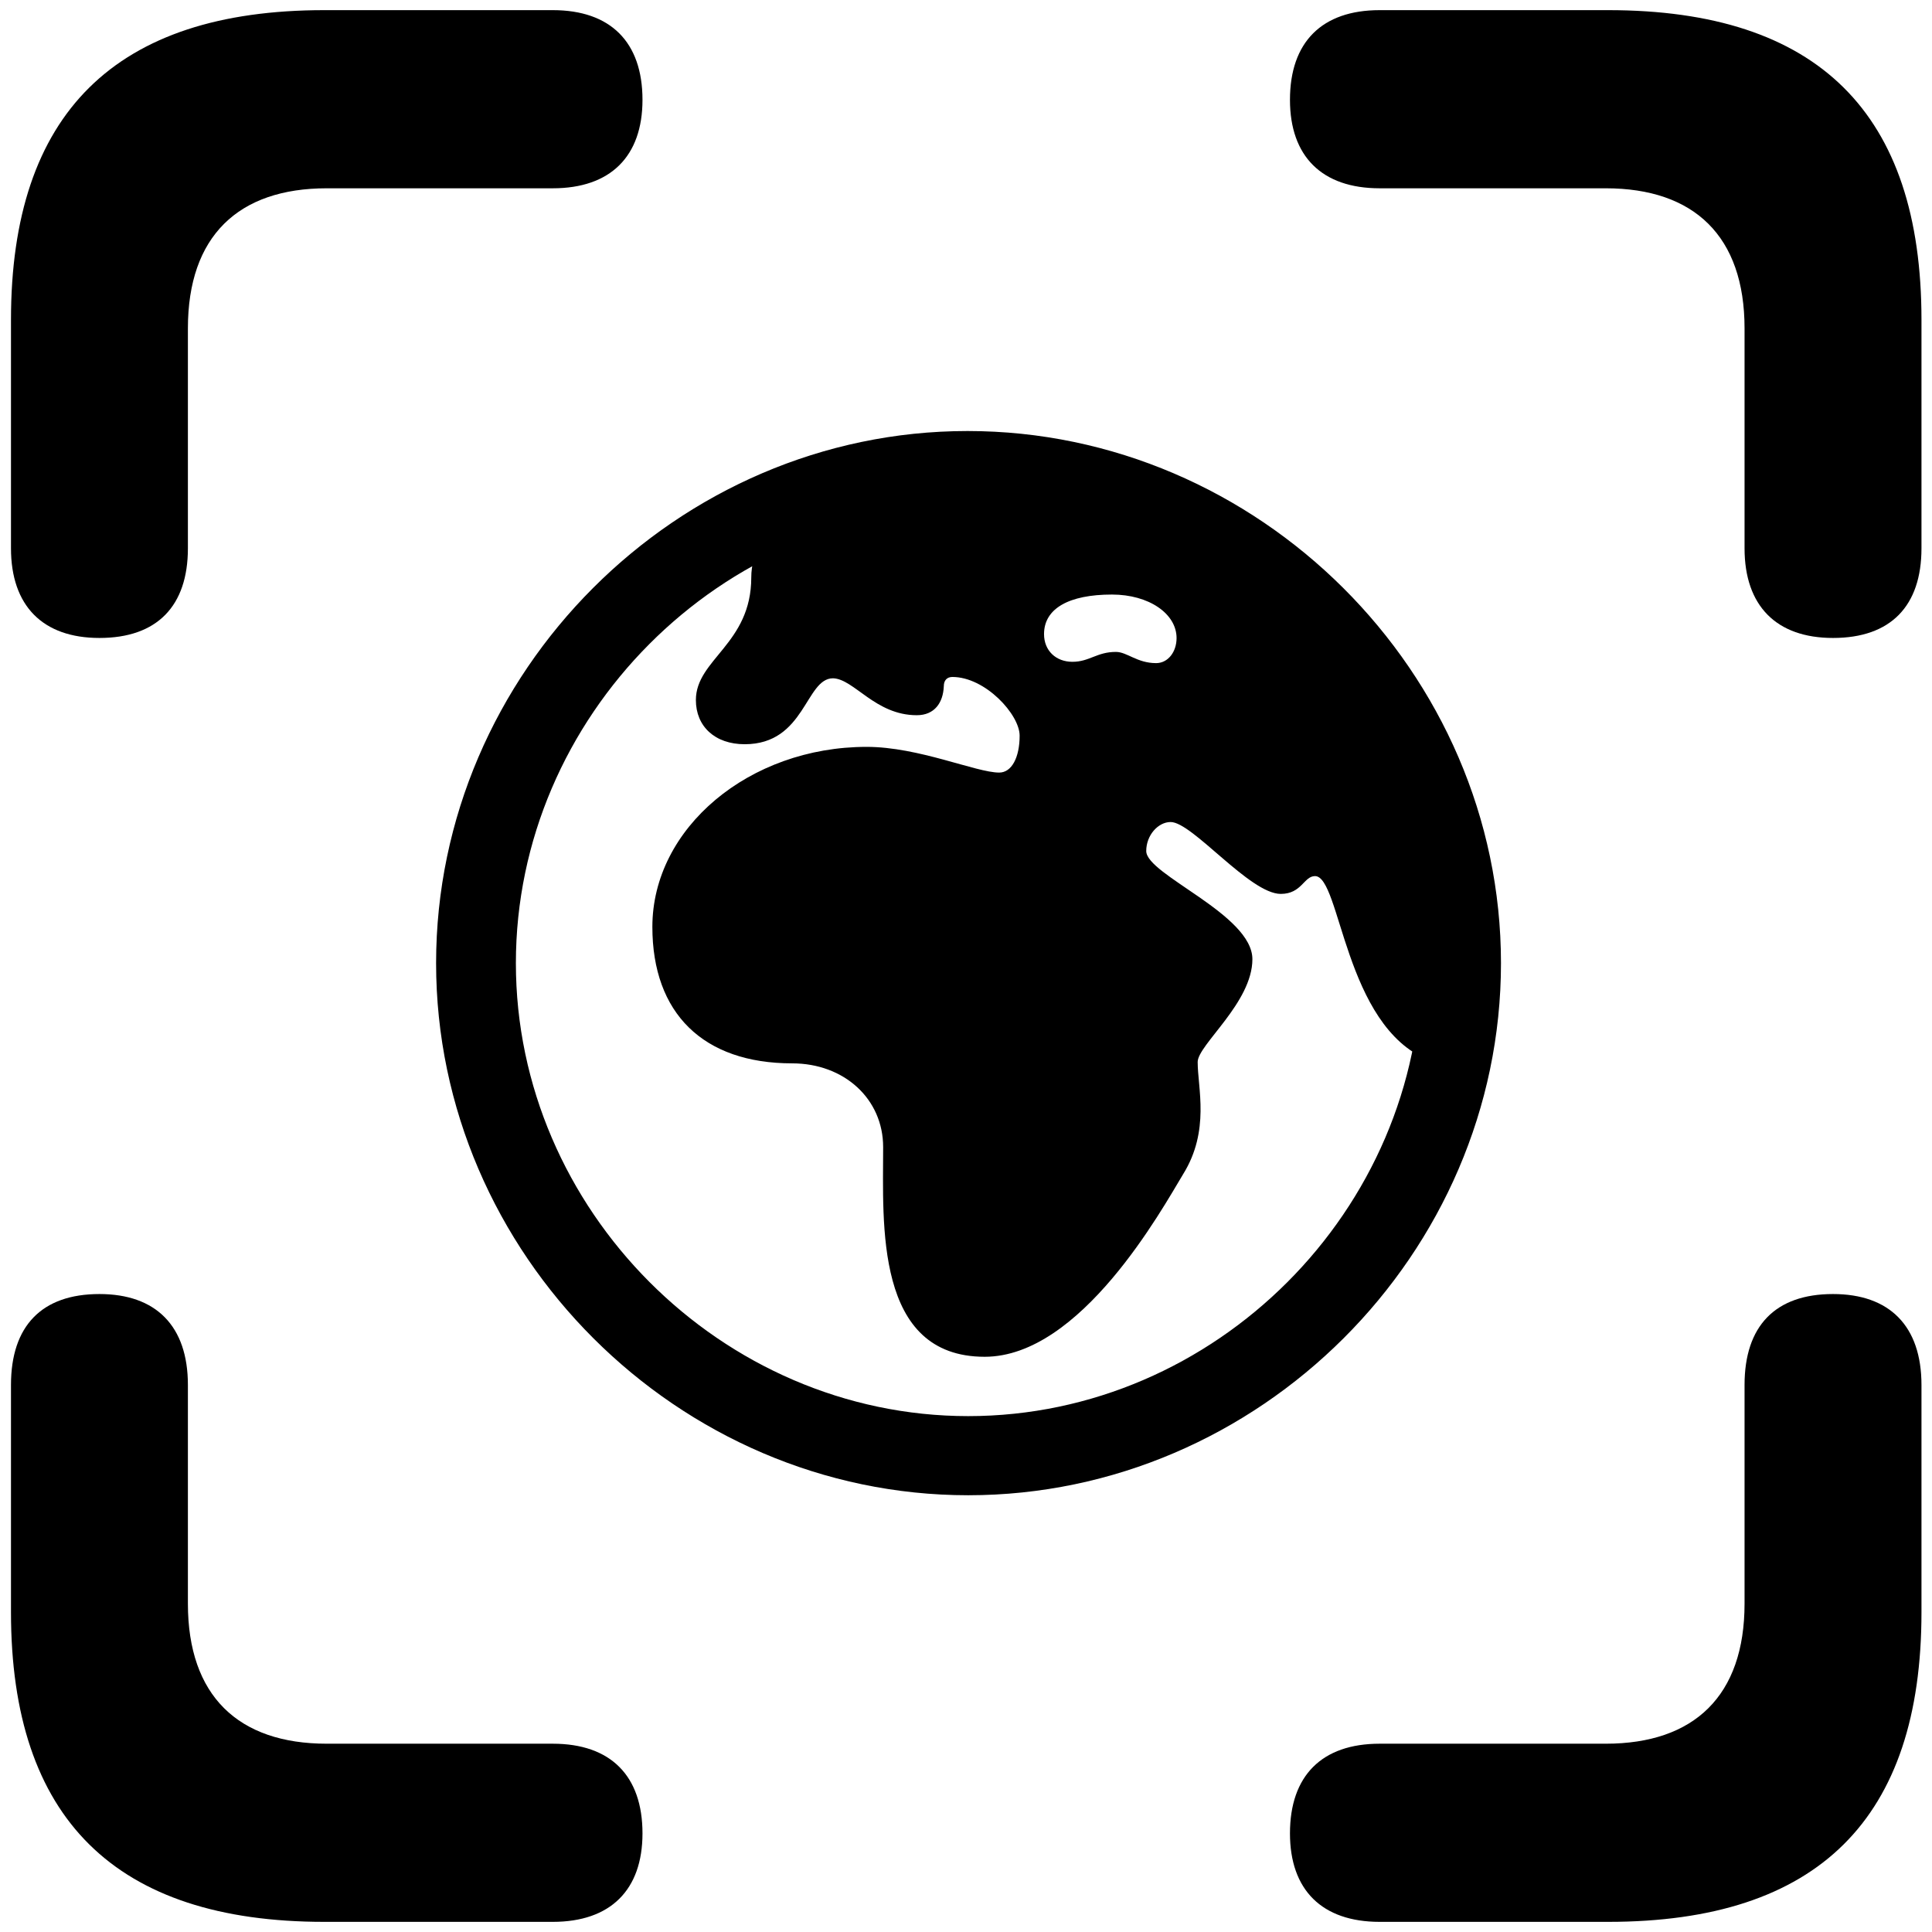<?xml version="1.0" encoding="UTF-8"?>
<!-- Generated by Pixelmator Pro 3.4.1 -->
<svg width="381" height="381" viewBox="0 0 381 381" xmlns="http://www.w3.org/2000/svg">
    <g id="-copy">
        <path id="path1" fill="#000000" stroke="none" d="M 19.611 125.809 C 30.998 125.809 37.055 119.51 37.055 108.122 L 37.055 64.753 C 37.055 46.581 46.989 37.132 64.434 37.132 L 109.015 37.132 C 120.403 37.132 126.702 30.832 126.702 19.687 C 126.702 8.3 120.403 2 109.015 2 L 63.949 2 C 22.76 2 2.166 22.352 2.166 63.057 L 2.166 108.122 C 2.166 119.51 8.465 125.809 19.611 125.809 Z M 361.479 125.809 C 372.866 125.809 378.924 119.51 378.924 108.122 L 378.924 63.057 C 378.924 22.352 358.571 2 317.14 2 L 272.075 2 C 260.687 2 254.388 8.3 254.388 19.687 C 254.388 30.832 260.687 37.132 272.075 37.132 L 316.656 37.132 C 334.1 37.132 344.034 46.581 344.034 64.753 L 344.034 108.122 C 344.034 119.51 350.334 125.809 361.479 125.809 Z M 63.949 379 L 109.015 379 C 120.403 379 126.702 372.7 126.702 361.555 C 126.702 350.168 120.403 343.868 109.015 343.868 L 64.434 343.868 C 46.989 343.868 37.055 334.419 37.055 316.247 L 37.055 273.12 C 37.055 261.49 30.756 255.191 19.611 255.191 C 8.223 255.191 2.166 261.49 2.166 273.12 L 2.166 317.943 C 2.166 358.648 22.76 379 63.949 379 Z M 272.075 379 L 317.14 379 C 358.571 379 378.924 358.648 378.924 317.943 L 378.924 273.12 C 378.924 261.49 372.624 255.191 361.479 255.191 C 350.091 255.191 344.034 261.49 344.034 273.12 L 344.034 316.247 C 344.034 334.419 334.1 343.868 316.656 343.868 L 272.075 343.868 C 260.687 343.868 254.388 350.168 254.388 361.555 C 254.388 372.7 260.687 379 272.075 379 Z"/>
        <path id="path2" fill="#000000" stroke="none" d="M 190.935 294.87 C 248.278 294.87 296 247.278 296 189.935 C 296 132.591 248.148 85 190.805 85 C 133.591 85 86 132.591 86 189.935 C 86 247.278 133.722 294.87 190.935 294.87 Z M 190.935 279.266 C 142.303 279.266 101.734 238.566 101.734 189.935 C 101.734 141.303 142.173 100.604 190.805 100.604 C 239.567 100.604 280.266 141.303 280.266 189.935 C 280.266 238.566 239.696 279.266 190.935 279.266 Z M 194.186 267.563 C 213.17 267.563 229.164 238.436 233.325 231.545 C 238.656 222.963 236.186 214.511 236.186 209.439 C 236.186 206.059 246.978 197.737 246.978 189.155 C 246.978 180.313 226.043 172.511 226.043 167.83 C 226.043 164.709 228.384 162.108 230.855 162.108 C 235.145 162.108 246.458 176.282 252.57 176.282 C 256.731 176.282 257.121 172.771 259.331 172.771 C 264.402 172.771 265.053 202.288 281.697 209.049 C 286.768 203.588 289.628 197.867 289.628 189.935 C 289.628 136.232 244.898 91.241 190.805 91.241 C 158.557 91.241 148.155 104.375 148.155 113.867 C 148.155 127 137.232 129.991 137.232 138.053 C 137.232 143.254 141.003 146.765 146.854 146.765 C 158.817 146.765 158.817 133.762 164.279 133.762 C 168.44 133.892 172.601 141.043 180.792 141.043 C 184.303 141.043 185.994 138.573 186.124 135.322 C 186.124 134.152 186.774 133.501 187.814 133.501 C 194.316 133.501 201.077 140.913 201.077 145.074 C 201.077 149.365 199.517 152.356 197.047 152.356 C 192.496 152.356 181.183 147.285 170.91 147.285 C 147.765 147.285 128.65 163.279 128.65 182.783 C 128.65 199.817 138.662 209.699 156.217 209.699 C 166.489 209.699 174.161 216.721 174.161 226.213 C 174.161 241.297 172.47 267.563 194.186 267.563 Z M 220.062 128.56 C 216.291 128.56 214.86 130.511 211.48 130.511 C 208.229 130.511 205.889 128.3 205.889 125.049 C 205.889 119.978 210.83 117.248 219.282 117.248 C 226.563 117.248 232.025 121.019 232.025 125.83 C 232.025 128.56 230.334 130.771 227.994 130.771 C 224.223 130.771 222.272 128.56 220.062 128.56 Z"/>
    </g>
</svg>
